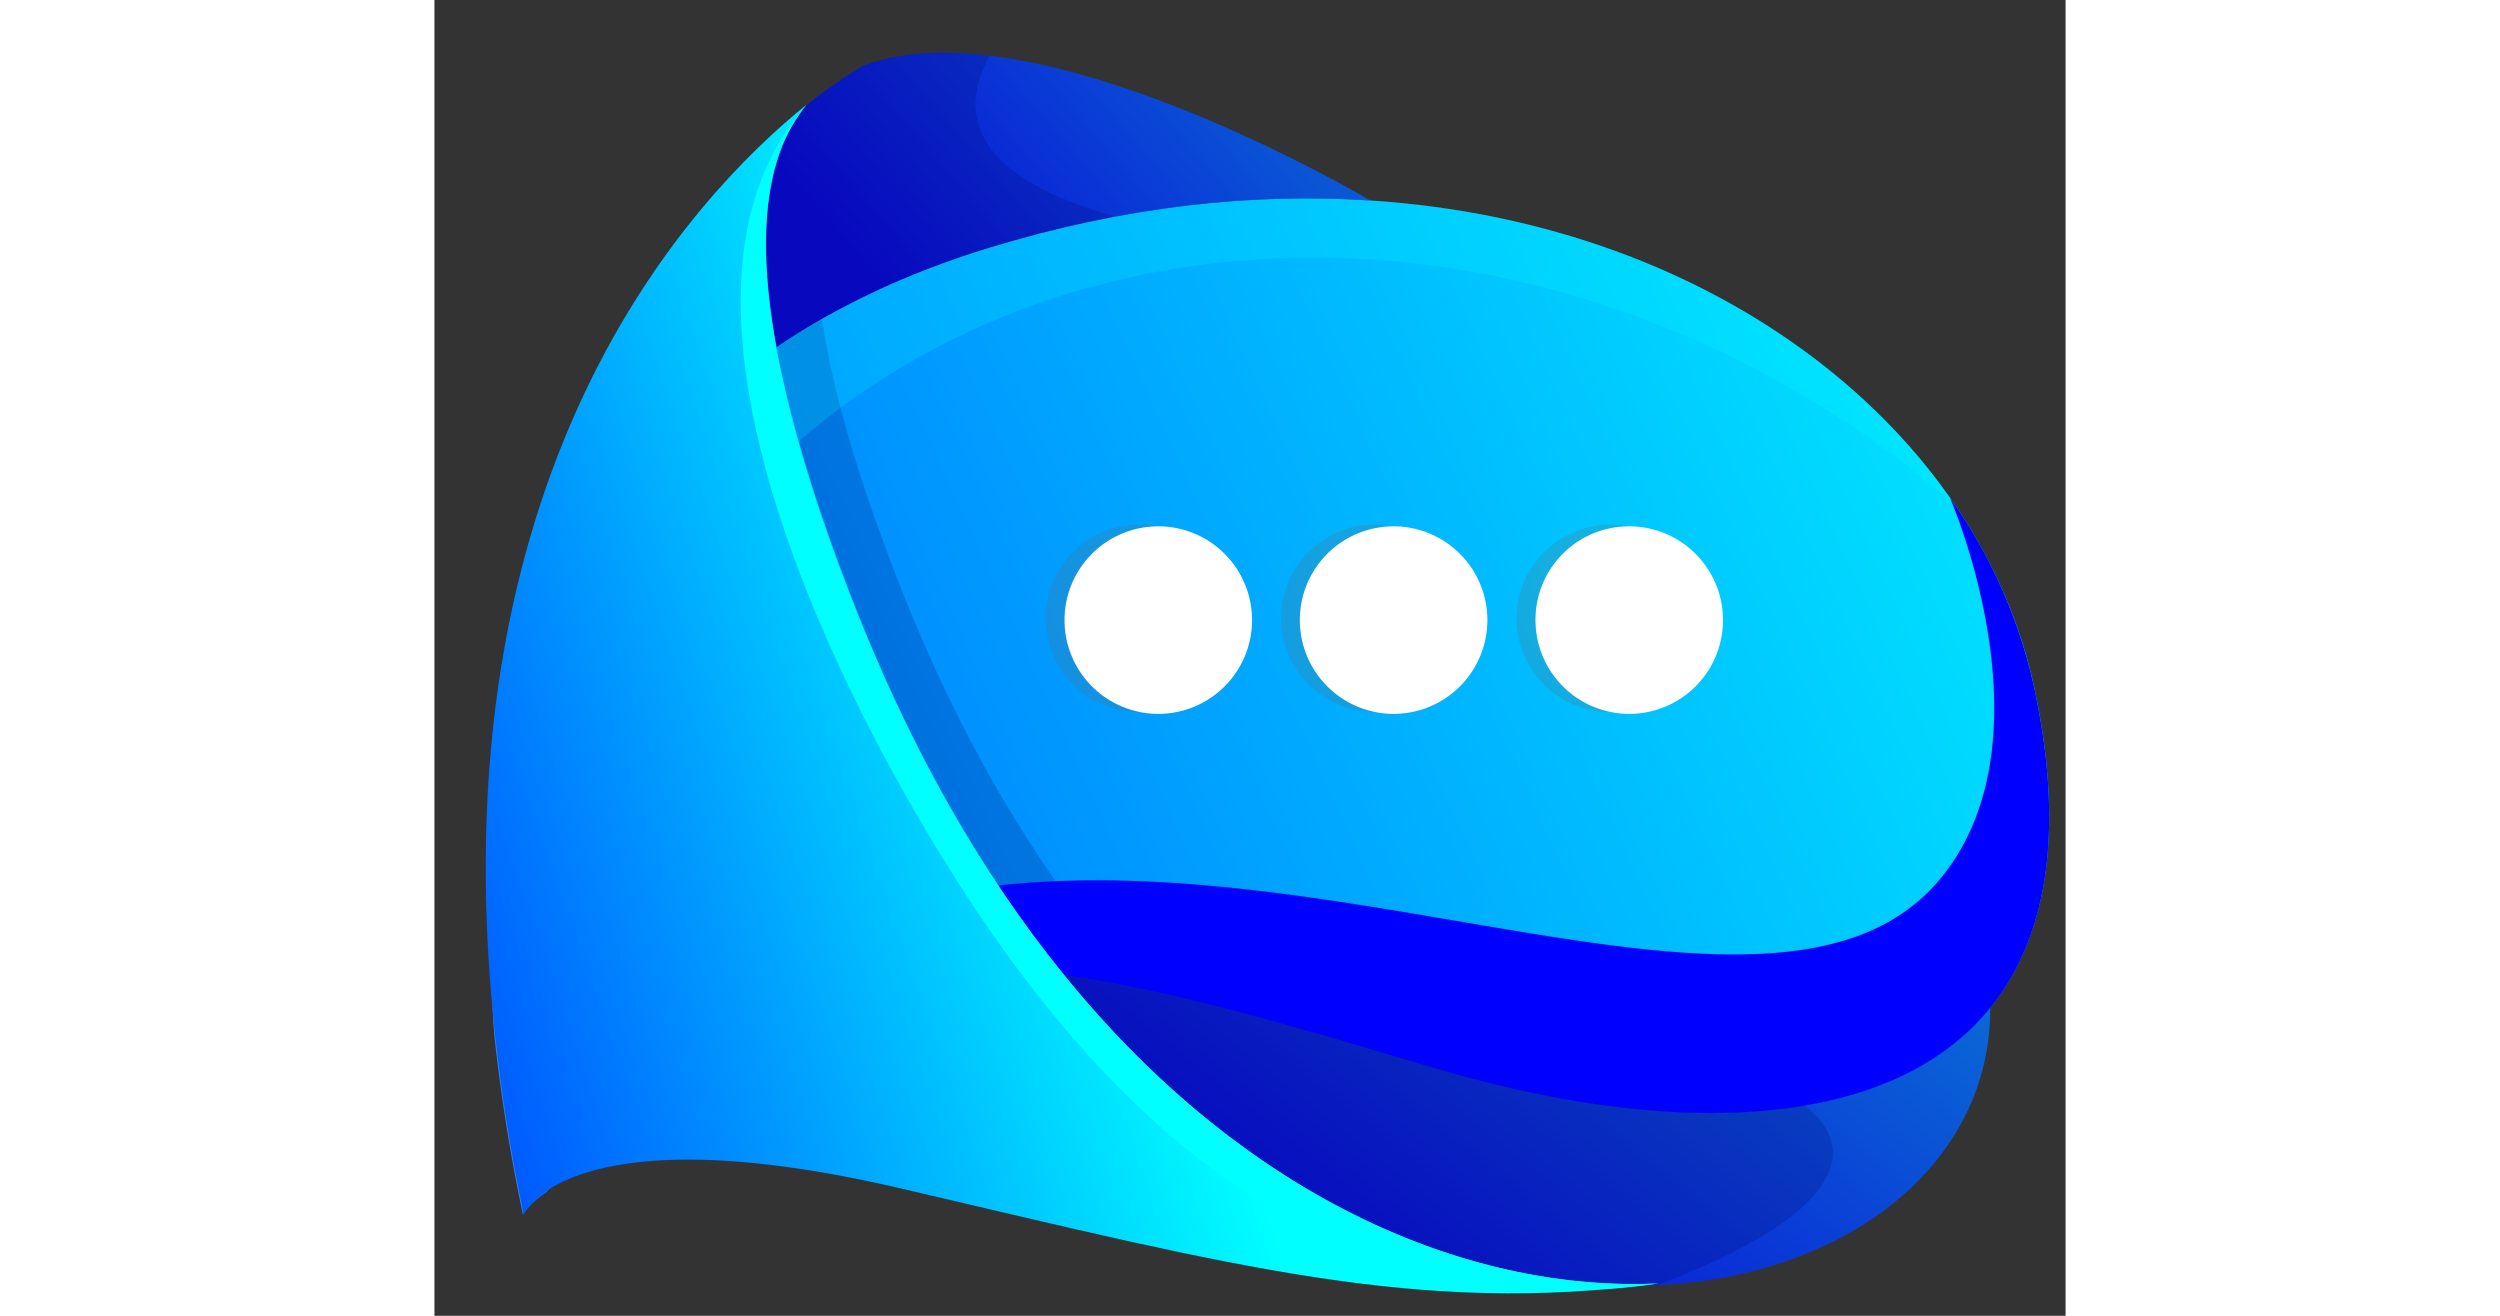 <svg xmlns="http://www.w3.org/2000/svg" height="60" width="114" xmlns:xlink="http://www.w3.org/1999/xlink" viewBox="0 0 515.7 416"><rect x="0" y="0" width="515.7" height="416" fill="#333333" stroke="none"/><defs><style>.cls-1{fill:none;}.cls-2{clip-path:url(#clip-path);}.cls-3{fill:url(#linear-gradient);}.cls-4{fill:#006;}.cls-10,.cls-11,.cls-12,.cls-13,.cls-14,.cls-17,.cls-4,.cls-9{fill-rule:evenodd;}.cls-10,.cls-12,.cls-13,.cls-14,.cls-4{opacity:0.2;}.cls-10,.cls-12,.cls-13,.cls-14,.cls-4,.cls-6,.cls-8{isolation:isolate;}.cls-5{clip-path:url(#clip-path-2);}.cls-6,.cls-8{opacity:0.8;}.cls-6{fill:url(#linear-gradient-2);}.cls-7{clip-path:url(#clip-path-3);}.cls-8{fill:url(#linear-gradient-3);}.cls-9{fill:#fff;}.cls-10{fill:#666;}.cls-11{fill:blue;}.cls-12{fill:#7385a1;}.cls-13,.cls-17{fill:aqua;}.cls-14{fill:#ff6;}.cls-15{clip-path:url(#clip-path-4);}.cls-16{fill:url(#linear-gradient-4);}</style><clipPath id="clip-path" transform="translate(16.21 16.66)"><path class="cls-1" d="M91.59,93.34c18.7-12.7,41-23.6,67.7-31.7,42.4-13,83-17.4,120.4-14.9,110.6,7.1,192.8,73.9,209.9,154,10,46.8,3.5,79.6-13.9,101.1-32.2,39.7-101.6,40.7-173.6,19.7-39.5-11.5-80.9-24.6-119.9-30.1-31.7-4.5-61.8-3.9-87.9,6.8-26.4,10.7-53.2,40-75.2,62.1-5.8,3.8-7.3,7.2-7.3,7.2a566.68,566.68,0,0,1-9.1-57.2c-4.7-61.7,3.8-159,88.9-217"/></clipPath><linearGradient id="linear-gradient" x1="773.69" y1="864.29" x2="-169.49" y2="433.36" gradientTransform="matrix(-1, 0, 0, 1, 416.39, -357.34)" gradientUnits="userSpaceOnUse"><stop offset="0" stop-color="blue"/><stop offset="1" stop-color="aqua"/></linearGradient><clipPath id="clip-path-2" transform="translate(16.21 16.66)"><path class="cls-1" d="M370.59,389.64c-57.5,2.7-128.9-24.5-188.4-98.1,39,5.5,80.4,18.6,119.9,30.1,71.9,20.9,141.4,20,173.6-19.7.2,49.1-44.8,84.8-105.1,87.7"/></clipPath><linearGradient id="linear-gradient-2" x1="120.11" y1="777.56" x2="-151.31" y2="435.07" xlink:href="#linear-gradient"/><clipPath id="clip-path-3" transform="translate(16.21 16.66)"><path class="cls-1" d="M159.19,61.64c-26.7,8.2-49,19-67.7,31.7-7-38.4-2.2-62.3,9.6-76.4a149.81,149.81,0,0,1,18-12.7c54.1-20.9,160.6,42.5,160.6,42.5-37.4-2.5-78,2-120.5,14.9"/></clipPath><linearGradient id="linear-gradient-3" x1="268.9" y1="456.38" x2="6.99" y2="229.36" xlink:href="#linear-gradient"/><clipPath id="clip-path-4" transform="translate(16.21 16.66)"><path class="cls-1" d="M182.39,291c59.5,73.7,130.9,100.9,188.4,98.1-75.8,10.1-133.8-5.3-239-29.9-70.9-16.6-100.6-7.3-112.5.6-5.7,3.8-7.3,7.2-7.3,7.2a566.68,566.68,0,0,1-9.1-57.2c-19.1-177,61.4-263.4,98.6-293.4-11.8,14-16.6,38-9.6,76.4,3.8,21.1,11.2,46.6,22.9,77.2,19,49.7,42.2,89.6,67.6,121"/></clipPath><linearGradient id="linear-gradient-4" x1="534.95" y1="688.78" x2="208.3" y2="577" xlink:href="#linear-gradient"/></defs><title>Asset 1</title><g id="Layer_2" data-name="Layer 2"><g id="Layer_1-2" data-name="Layer 1"><g id="Layer_2-2" data-name="Layer 2"><g id="Layer_1-2-2" data-name="Layer 1-2"><g class="cls-2"><rect class="cls-3" x="14.2" y="61" width="501.5" height="323.3"/></g><path class="cls-4" d="M91.79,93.24c4.6-3.1,9.5-6.1,14.5-9,.3,2.1.7,4.1,1,6,4.6,25.2,13,50.6,22.2,74.4,15.9,41.5,37.1,81.8,65.2,116.5,4.1,5.1,8.3,10,12.7,14.8-8.3-1.7-16.5-3.2-24.6-4.4l-.4-.5c-25.4-31.4-48.6-71.3-67.6-120.9-11.8-30.5-19.1-55.9-23-76.9" transform="translate(16.21 16.66)"/><g class="cls-5"><rect class="cls-6" x="198.3" y="308.1" width="293.7" height="100.9"/></g><g class="cls-7"><rect class="cls-8" x="100.8" width="195" height="110"/></g><path class="cls-4" d="M159.19,61.64c-26.7,8.2-49,19-67.7,31.7-7-38.4-2.2-62.3,9.6-76.4a149.81,149.81,0,0,1,18-12.7c11.6-4.5,25.5-5.1,40.3-3.3-8.7,15.5-9.3,37.1,39.5,50.8a396.93,396.93,0,0,0-39.7,9.9" transform="translate(16.21 16.66)"/><path class="cls-9" d="M212.69,149.74a29.65,29.65,0,1,1-29.7,29.6,29.62,29.62,0,0,1,29.7-29.6h0" transform="translate(16.21 16.66)"/><path class="cls-9" d="M287.09,149.74a29.65,29.65,0,1,1-29.7,29.6,29.62,29.62,0,0,1,29.7-29.6h0" transform="translate(16.21 16.66)"/><path class="cls-9" d="M361.49,149.74a29.65,29.65,0,1,1-29.6,29.6h0a29.53,29.53,0,0,1,29.6-29.6h0" transform="translate(16.21 16.66)"/><path class="cls-10" d="M206.79,208.44a29.64,29.64,0,0,1,5.6-58.7,29.65,29.65,0,0,0-11.4,58.2,27.82,27.82,0,0,0,5.8.5" transform="translate(16.21 16.66)"/><path class="cls-10" d="M251.49,178.84a29.6,29.6,0,0,0,29.6,29.6h.1a29.64,29.64,0,0,1,5.6-58.7,29.68,29.68,0,0,0-34.8,23.4,36.57,36.57,0,0,0-.5,5.7" transform="translate(16.21 16.66)"/><path class="cls-10" d="M325.89,178.84a29.6,29.6,0,0,0,29.6,29.6h.1a29.65,29.65,0,0,1,5.7-58.7,29.68,29.68,0,0,0-34.8,23.4,27.6,27.6,0,0,0-.6,5.7" transform="translate(16.21 16.66)"/><path class="cls-11" d="M161.49,263.34c116.3-13,247.8,55.6,297.3-.9,38.2-43.7,4.2-121.6,4.2-121.6a163.65,163.65,0,0,1,26.6,60c10,46.8,3.5,79.6-13.9,101.1-32.2,39.7-101.6,40.7-173.6,19.7-39.5-11.5-80.9-24.6-119.9-30.1q-10.65-13.2-20.7-28.2" transform="translate(16.21 16.66)"/><path class="cls-12" d="M161.49,263.34c6.7,10.1,13.5,19.4,20.6,28.1-31.7-4.5-61.8-3.9-87.9,6.8-26.4,10.7-53.2,40-75.2,62.1-4.6,3-6.5,5.8-7.1,6.8,38.5-71.1,92.2-97.4,149.6-103.8" transform="translate(16.21 16.66)"/><path class="cls-13" d="M463.49,142c-113.1-96.6-268.8-102.2-364.9-18.8-3-10.8-5.4-20.8-7-29.9,18.7-12.7,41-23.6,67.7-31.7,42.4-13,83-17.4,120.4-14.9C361,52,427,89.54,463,140.74c-.1,0,.1.4.5,1.3" transform="translate(16.21 16.66)"/><path class="cls-14" d="M98.59,123.24C41.19,173,5,254.64,11.79,367.54a566.68,566.68,0,0,1-9.1-57.2c-4.6-61.7,3.9-159,88.9-217,1.6,9.1,4,19,7,29.9" transform="translate(16.21 16.66)"/><g class="cls-15"><rect class="cls-16" y="33.3" width="387" height="382.7"/></g><path class="cls-4" d="M416.79,332.74c17.8,13.4,13.1,34.4-46.2,56.8-1.4.1-2.8.1-4.2.1l4.4-.6c-57.4,2.7-128.6-24.3-188-97.6,38.8,5.5,80,18.6,119.3,30,41.2,12.1,81.7,16.9,114.7,11.3" transform="translate(16.21 16.66)"/><path class="cls-17" d="M114.69,170.14c13.8,36,29.8,66.9,47.3,93.1,6.6,9.9,13.4,19.2,20.4,27.8l.4.5c59.5,73.3,130.7,100.3,188,97.6l-4.4.6c-96.9,11.7-164.8-46.7-215.5-125-38.8-59.9-103.8-187.2-49.5-248.1a51,51,0,0,0-5.3,7.8c-7.8,14.5-10.1,36.5-4.3,68.5v.2c1.7,9.1,4,19,7,29.8,4,14.3,9.2,29.9,15.9,47.2" transform="translate(16.21 16.66)"/></g></g></g></g></svg>